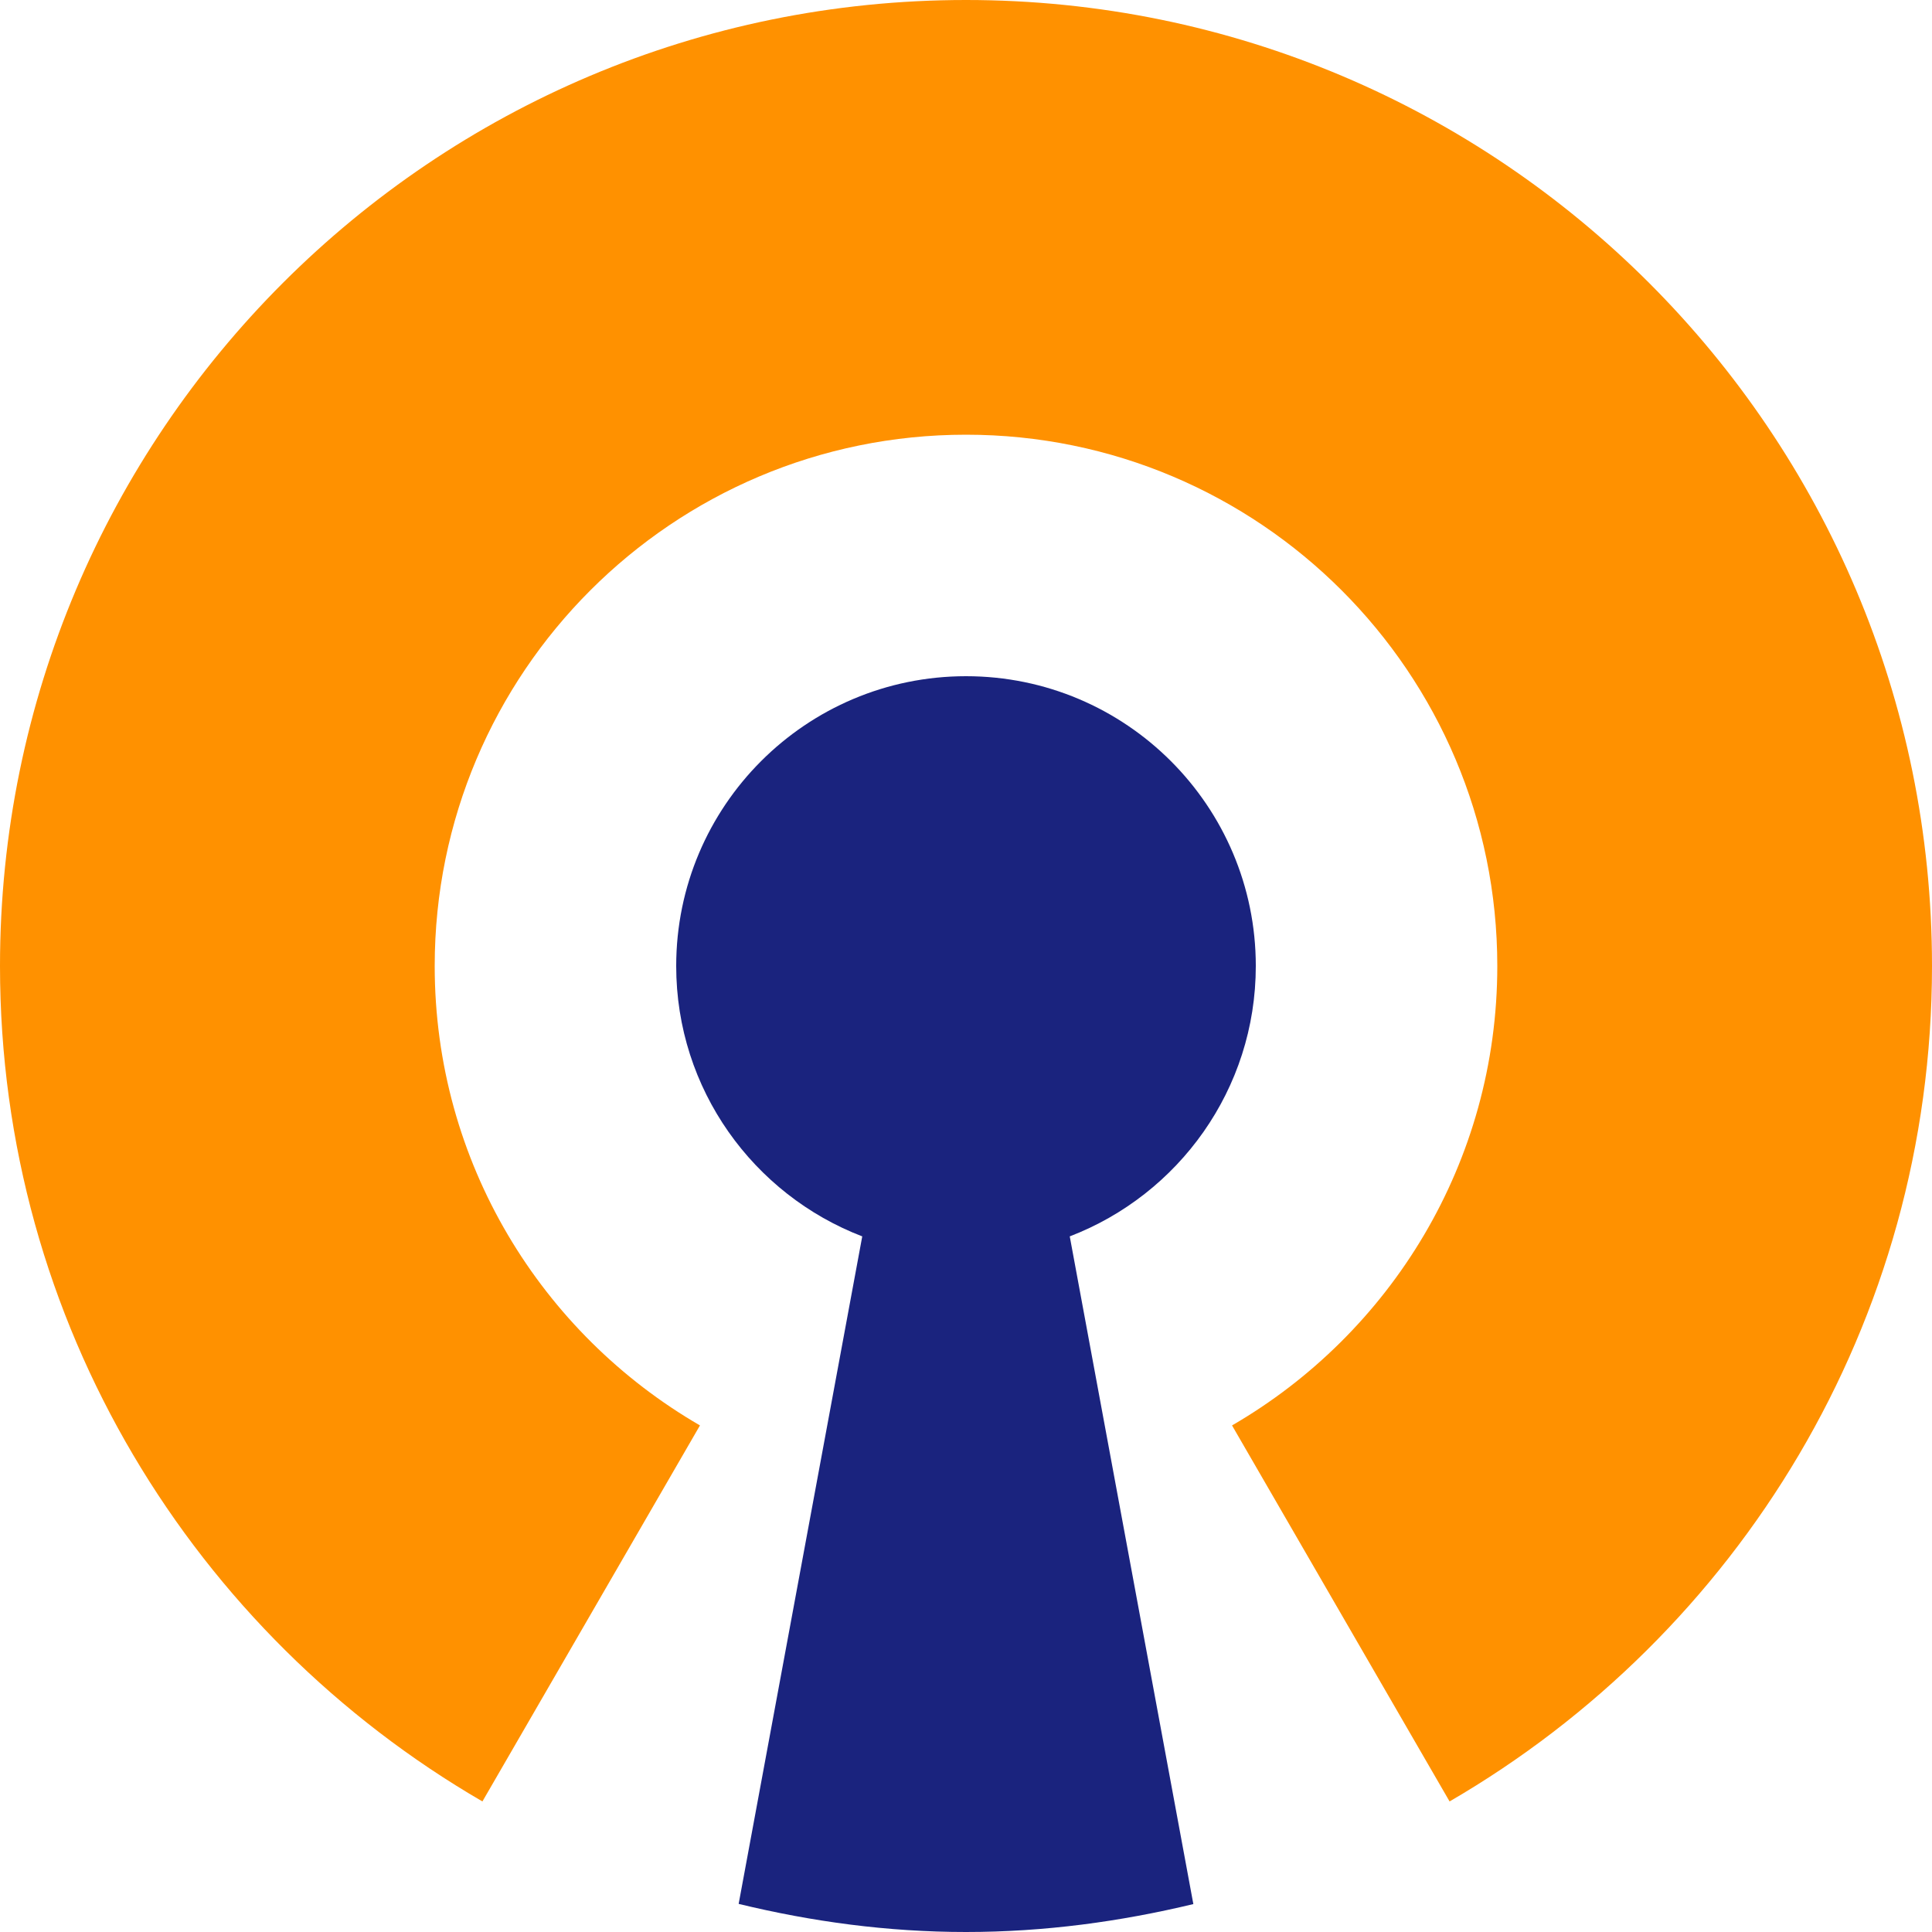 <svg height="41.667" viewBox="0 0 40 40" width="41.667" xmlns="http://www.w3.org/2000/svg"><g transform="translate(-4 -4)"><path d="m24 4c-11.047 0-20 8.953-20 20 0 7.395 4.023 13.832 9.988 17.297l4.504-7.785c-3.281-1.902-5.492-5.445-5.492-9.512 0-6.074 4.926-11 11-11s11 4.926 11 11c0 4.066-2.211 7.609-5.492 9.512l4.504 7.785c5.965-3.465 9.988-9.902 9.988-17.297 0-11.047-8.953-20-20-20z" fill="#ff9100"/><path d="m30 24c0-3.312-2.688-6-6-6s-6 2.688-6 6c0 2.555 1.602 4.734 3.852 5.598l-2.559 13.82c1.512.367 3.082.582 4.707.582s3.195-.215 4.707-.578l-2.559-13.824c2.25-.863 3.852-3.043 3.852-5.598z" fill="#1a237e"/></g></svg>